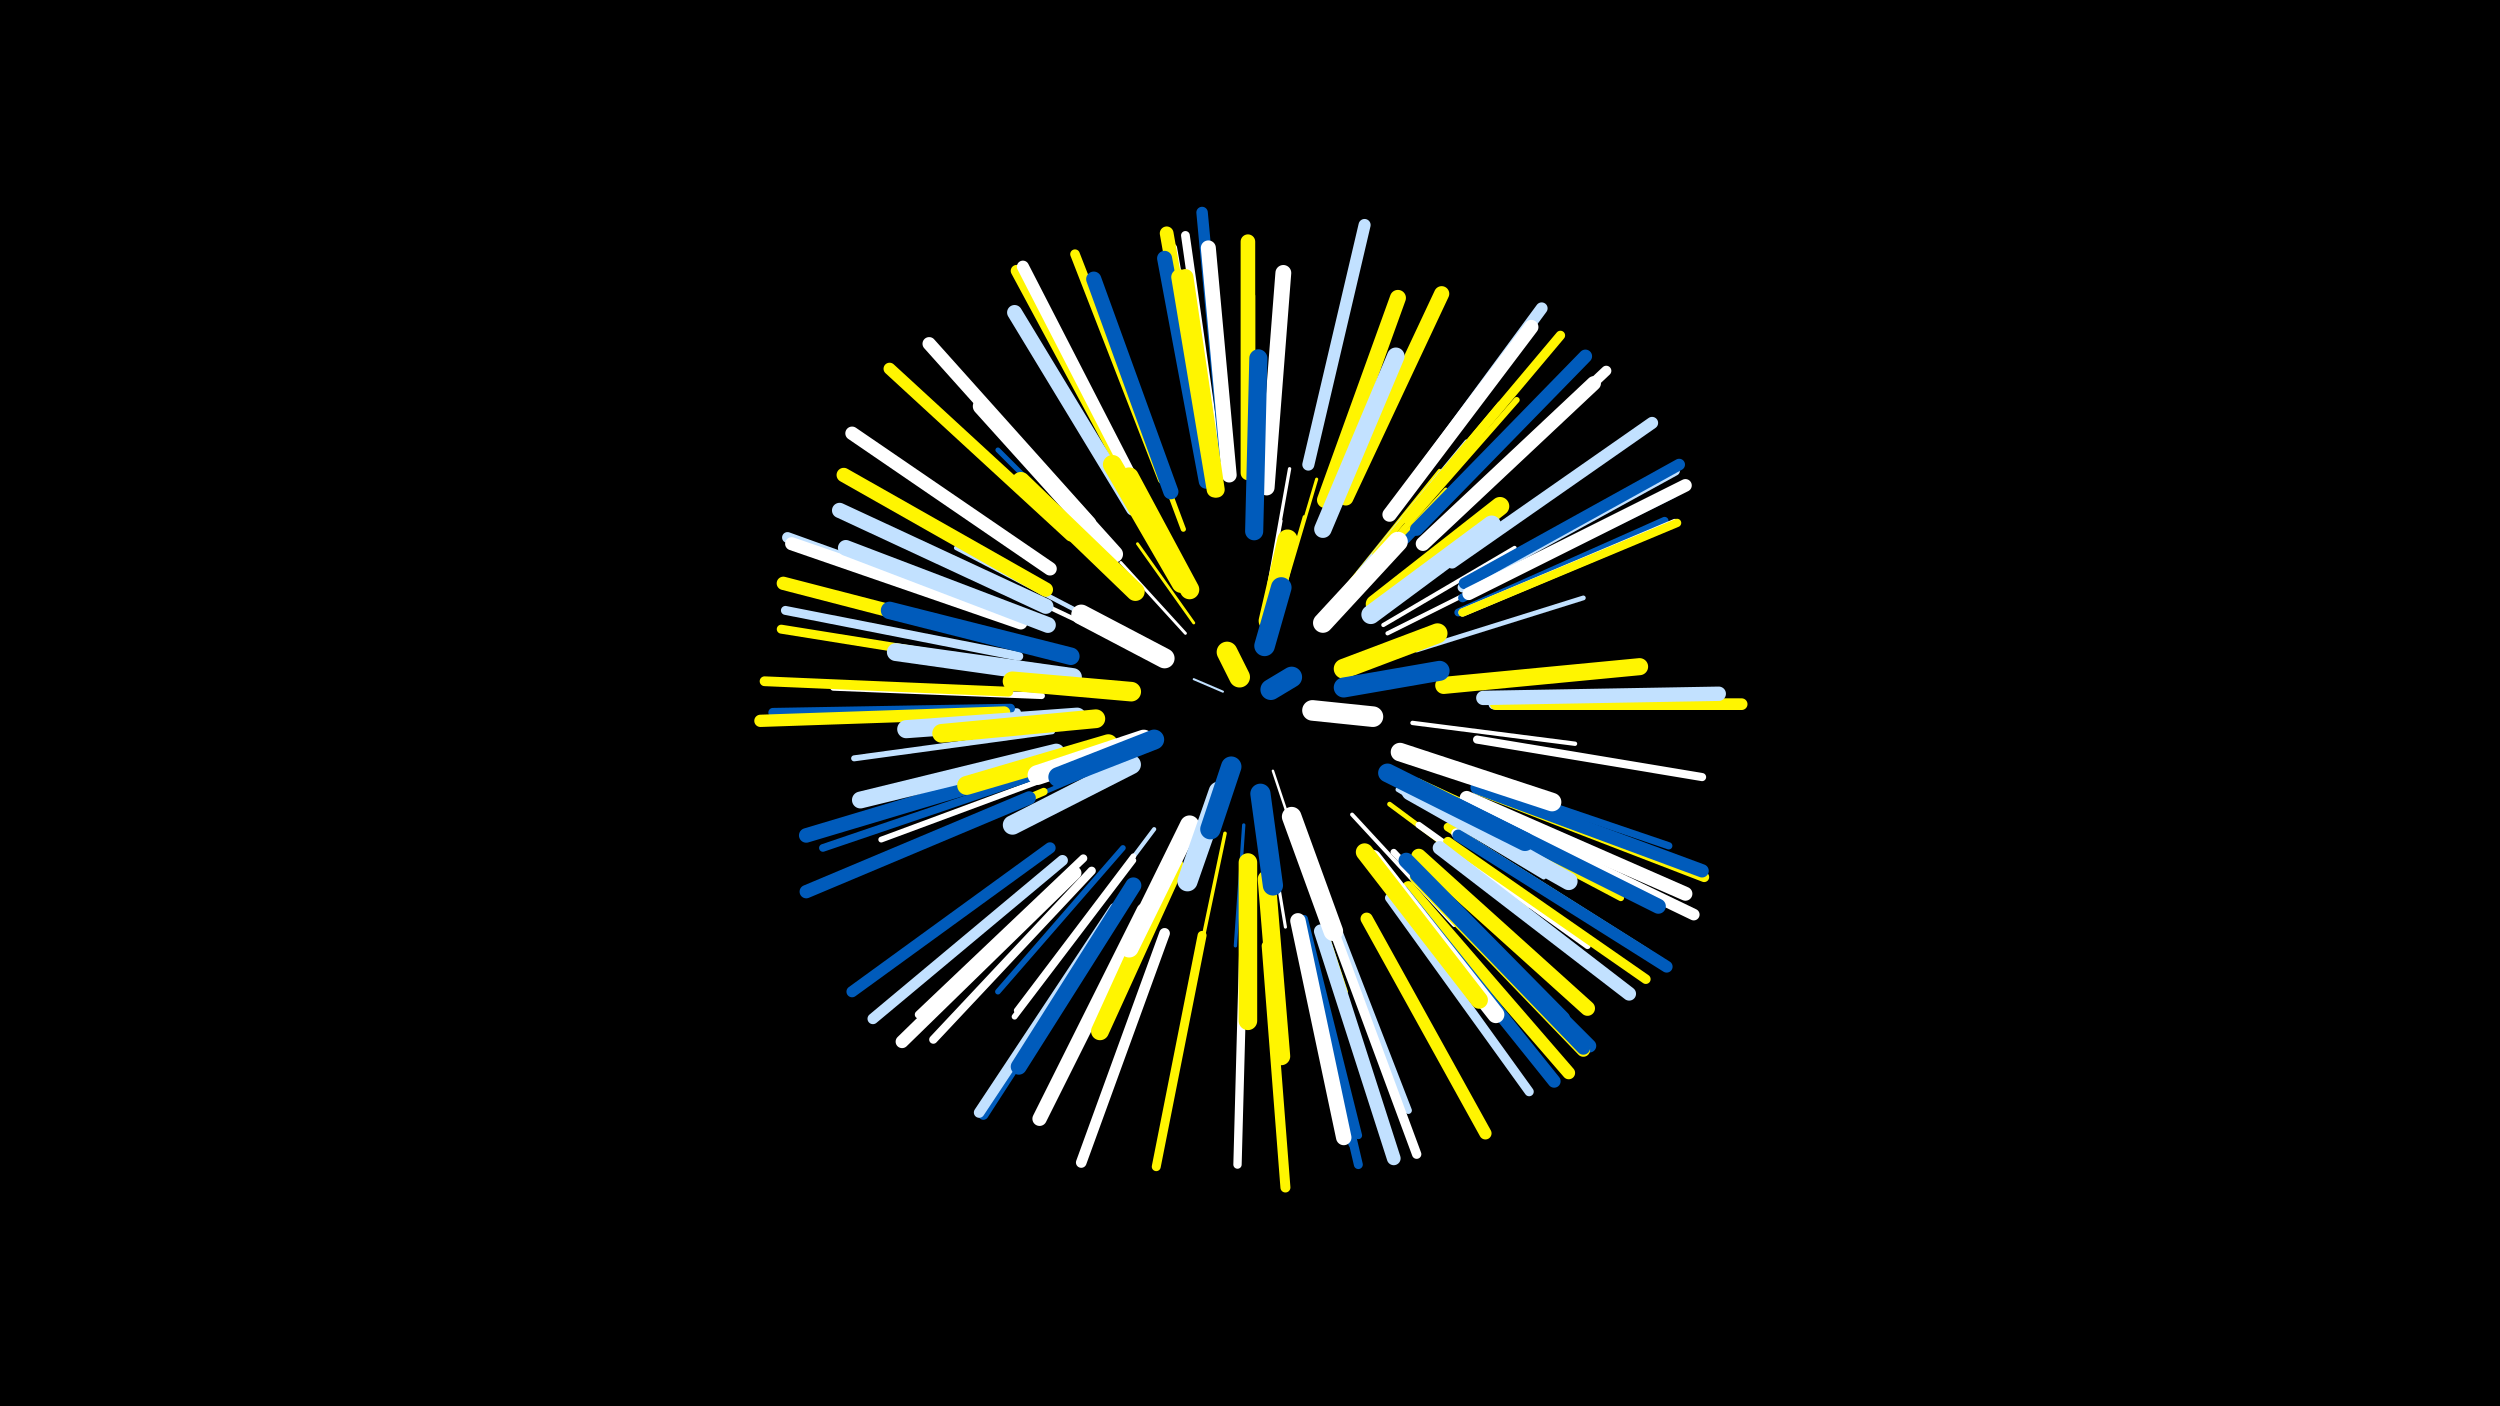 <svg width="1200" height="675" viewBox="-500 -500 1200 675" xmlns="http://www.w3.org/2000/svg"><path d="M-500-500h1200v675h-1200z" fill="#000"/><style>.sparkles path{stroke-linecap:round}</style><g class="sparkles"><path d="M87-168l-14-6" stroke-width="1.0" stroke="#c2e1ff0"/><path d="M111-130l11 33" stroke-width="1.2" stroke="#fff5"/><path d="M61-182l-39-20" stroke-width="1.3" stroke="#005bbb9"/><path d="M107-206l8-44" stroke-width="1.3" stroke="#fff9"/><path d="M69-196l-31-34" stroke-width="1.4" stroke="#fffA"/><path d="M113-207l13-45" stroke-width="1.4" stroke="#fff500A"/><path d="M73-201l-27-38" stroke-width="1.4" stroke="#fff500A"/><path d="M108-109l9 54" stroke-width="1.5" stroke="#fffE"/><path d="M116-216l16-54" stroke-width="1.5" stroke="#fff500F"/><path d="M109-219l10-56" stroke-width="1.6" stroke="#fffF"/><path d="M97-104l-4 58" stroke-width="1.6" stroke="#005bbb10"/><path d="M88-100l-13 62" stroke-width="1.7" stroke="#fff50013"/><path d="M147-214l47-51" stroke-width="1.9" stroke="#fff50018"/><path d="M149-109l49 53" stroke-width="1.9" stroke="#fff1A"/><path d="M146-218l45-56" stroke-width="1.9" stroke="#fff5001A"/><path d="M123-93l23 69" stroke-width="2.0" stroke="#fff5001B"/><path d="M164-200l63-37" stroke-width="2.0" stroke="#fff1B"/><path d="M166-196l66-33" stroke-width="2.0" stroke="#fff1C"/><path d="M66-229l-34-66" stroke-width="2.0" stroke="#005bbb1C"/><path d="M54-102l-45 60" stroke-width="2.0" stroke="#c2e1ff1D"/><path d="M30-132l-70 30" stroke-width="2.1" stroke="#005bbb1E"/><path d="M178-153l78 10" stroke-width="2.1" stroke="#fff20"/><path d="M30-200l-71-37" stroke-width="2.2" stroke="#c2e1ff21"/><path d="M28-197l-72-34" stroke-width="2.2" stroke="#fff21"/><path d="M152-225l52-63" stroke-width="2.2" stroke="#c2e1ff23"/><path d="M171-121l70 42" stroke-width="2.3" stroke="#c2e1ff23"/><path d="M167-114l66 49" stroke-width="2.3" stroke="#fff50024"/><path d="M180-188l80-25" stroke-width="2.3" stroke="#c2e1ff25"/><path d="M40-223l-61-61" stroke-width="2.4" stroke="#005bbb27"/><path d="M68-246l-31-83" stroke-width="2.5" stroke="#fff5002B"/><path d="M181-125l82 38" stroke-width="2.6" stroke="#fff5002C"/><path d="M39-93l-60 69" stroke-width="2.7" stroke="#005bbb2F"/><path d="M44-89l-56 74" stroke-width="2.7" stroke="#fff30"/><path d="M160-234l60-72" stroke-width="2.7" stroke="#fff50031"/><path d="M44-87l-57 75" stroke-width="2.8" stroke="#fff32"/><path d="M12-130l-89 33" stroke-width="2.8" stroke="#fff32"/><path d="M5-149l-95 13" stroke-width="2.9" stroke="#c2e1ff34"/><path d="M164-235l64-73" stroke-width="2.9" stroke="#fff50036"/><path d="M101-260l0-98" stroke-width="3.0" stroke="#fff50037"/><path d="M169-91l68 72" stroke-width="3.1" stroke="#fff3A"/><path d="M181-104l81 58" stroke-width="3.1" stroke="#fff3A"/><path d="M0-166l-100-4" stroke-width="3.1" stroke="#fff3B"/><path d="M189-116l89 47" stroke-width="3.1" stroke="#fff5003C"/><path d="M51-255l-49-92" stroke-width="3.4" stroke="#fff43"/><path d="M138-65l38 98" stroke-width="3.4" stroke="#c2e1ff44"/><path d="M201-128l100 34" stroke-width="3.5" stroke="#005bbb47"/><path d="M126-59l26 104" stroke-width="3.6" stroke="#005bbb49"/><path d="M1-120l-99 42" stroke-width="3.7" stroke="#fff5004B"/><path d="M-2-128l-103 35" stroke-width="3.7" stroke="#005bbb4C"/><path d="M125-57l24 106" stroke-width="3.7" stroke="#005bbb4D"/><path d="M200-206l99-44" stroke-width="3.8" stroke="#005bbb4D"/><path d="M175-241l76-79" stroke-width="3.8" stroke="#005bbb4E"/><path d="M20-88l-79 75" stroke-width="3.8" stroke="#fff4F"/><path d="M209-145l108 18" stroke-width="3.9" stroke="#fff51"/><path d="M202-206l102-43" stroke-width="3.9" stroke="#fff52"/><path d="M97-52l-3 111" stroke-width="4.0" stroke="#fff53"/><path d="M24-82l-76 81" stroke-width="4.0" stroke="#fff53"/><path d="M82-272l-19-109" stroke-width="4.0" stroke="#fff53"/><path d="M202-206l103-43" stroke-width="4.0" stroke="#fff50054"/><path d="M195-103l95 60" stroke-width="4.1" stroke="#fff50058"/><path d="M-12-158l-113 4" stroke-width="4.1" stroke="#c2e1ff58"/><path d="M202-213l101-50" stroke-width="4.2" stroke="#005bbb5A"/><path d="M85-275l-16-112" stroke-width="4.2" stroke="#fff5B"/><path d="M-11-185l-112-22" stroke-width="4.3" stroke="#c2e1ff5C"/><path d="M77-51l-22 111" stroke-width="4.3" stroke="#fff5005C"/><path d="M126-52l26 111" stroke-width="4.3" stroke="#005bbb5D"/><path d="M-13-180l-112-18" stroke-width="4.3" stroke="#fff5005D"/><path d="M-15-160l-114 2" stroke-width="4.4" stroke="#005bbb60"/><path d="M167-69l67 93" stroke-width="4.4" stroke="#c2e1ff60"/><path d="M140-54l40 108" stroke-width="4.5" stroke="#fff63"/><path d="M175-251l74-88" stroke-width="4.5" stroke="#fff50064"/><path d="M58-270l-42-108" stroke-width="4.6" stroke="#fff50065"/><path d="M195-96l95 66" stroke-width="4.6" stroke="#fff50065"/><path d="M202-218l102-56" stroke-width="4.7" stroke="#c2e1ff68"/><path d="M-16-168l-117-5" stroke-width="4.7" stroke="#fff5006A"/><path d="M209-121l109 42" stroke-width="4.8" stroke="#fff5006A"/><path d="M199-100l98 62" stroke-width="4.8" stroke="#fff6A"/><path d="M108-46l9 116" stroke-width="4.8" stroke="#fff5006C"/><path d="M186-242l85-80" stroke-width="4.9" stroke="#fff6D"/><path d="M217-162l118 0" stroke-width="5.0" stroke="#c2e1ff71"/><path d="M36-64l-64 99" stroke-width="5.0" stroke="#005bbb72"/><path d="M59-52l-40 110" stroke-width="5.1" stroke="#fff74"/><path d="M35-64l-65 98" stroke-width="5.1" stroke="#c2e1ff75"/><path d="M-11-202l-111-40" stroke-width="5.2" stroke="#c2e1ff77"/><path d="M10-87l-91 76" stroke-width="5.2" stroke="#c2e1ff78"/><path d="M4-93l-95 69" stroke-width="5.4" stroke="#005bbb7C"/><path d="M88-280l-11-118" stroke-width="5.5" stroke="#005bbb7F"/><path d="M207-112l106 51" stroke-width="5.6" stroke="#fff81"/><path d="M218-162l118 0" stroke-width="5.6" stroke="#fff50082"/><path d="M203-220l103-57" stroke-width="5.6" stroke="#005bbb83"/><path d="M200-99l100 63" stroke-width="5.7" stroke="#005bbb83"/><path d="M170-257l70-95" stroke-width="5.7" stroke="#c2e1ff84"/><path d="M44-266l-56-104" stroke-width="5.7" stroke="#fff50086"/><path d="M14-243l-87-80" stroke-width="5.8" stroke="#fff50087"/><path d="M197-230l96-67" stroke-width="5.8" stroke="#c2e1ff87"/><path d="M45-267l-54-105" stroke-width="5.8" stroke="#fff87"/><path d="M128-277l27-115" stroke-width="5.8" stroke="#c2e1ff87"/><path d="M156-59l57 103" stroke-width="5.9" stroke="#fff5008A"/><path d="M-18-158l-117 4" stroke-width="5.9" stroke="#fff5008B"/><path d="M176-74l77 89" stroke-width="6.1" stroke="#fff5008F"/><path d="M205-215l104-52" stroke-width="6.1" stroke="#fff91"/><path d="M173-72l73 91" stroke-width="6.2" stroke="#005bbb93"/><path d="M16-81l-83 81" stroke-width="6.2" stroke="#fff93"/><path d="M-10-201l-110-38" stroke-width="6.3" stroke="#fff96"/><path d="M180-246l81-83" stroke-width="6.4" stroke="#005bbb98"/><path d="M181-80l82 82" stroke-width="6.4" stroke="#005bbb98"/><path d="M209-122l108 40" stroke-width="6.4" stroke="#005bbb98"/><path d="M-12-191l-112-29" stroke-width="6.4" stroke="#fff50099"/><path d="M23-249l-77-86" stroke-width="6.4" stroke="#fff99"/><path d="M-6-117l-107 45" stroke-width="6.4" stroke="#005bbb99"/><path d="M4-227l-95-65" stroke-width="6.5" stroke="#fff9A"/><path d="M180-79l80 83" stroke-width="6.5" stroke="#fff5009B"/><path d="M180-80l80 83" stroke-width="6.5" stroke="#005bbb9D"/><path d="M191-93l91 70" stroke-width="6.6" stroke="#c2e1ff9D"/><path d="M80-275l-20-113" stroke-width="6.6" stroke="#fff5009D"/><path d="M134-53l35 109" stroke-width="6.6" stroke="#c2e1ff9E"/><path d="M204-117l105 46" stroke-width="6.7" stroke="#fffA0"/><path d="M183-239l82-77" stroke-width="6.9" stroke="#fffA5"/><path d="M167-253l68-90" stroke-width="6.9" stroke="#fffA6"/><path d="M212-165l113-2" stroke-width="6.9" stroke="#c2e1ffA6"/><path d="M2-217l-97-55" stroke-width="6.9" stroke="#fff500A7"/><path d="M49-63l-50 100" stroke-width="6.9" stroke="#fffA8"/><path d="M-6-131l-107 32" stroke-width="7.0" stroke="#005bbbAB"/><path d="M99-273l0-111" stroke-width="7.0" stroke="#fff500AB"/><path d="M198-114l98 49" stroke-width="7.2" stroke="#005bbbAF"/><path d="M90-272l-10-109" stroke-width="7.2" stroke="#fffAF"/><path d="M44-256l-57-94" stroke-width="7.2" stroke="#c2e1ffAF"/><path d="M181-89l81 73" stroke-width="7.2" stroke="#fff500B0"/><path d="M79-269l-20-107" stroke-width="7.2" stroke="#005bbbB0"/><path d="M2-209l-99-46" stroke-width="7.3" stroke="#c2e1ffB1"/><path d="M62-264l-37-102" stroke-width="7.3" stroke="#005bbbB2"/><path d="M146-261l46-98" stroke-width="7.3" stroke="#fff500B2"/><path d="M123-58l22 104" stroke-width="7.4" stroke="#fffB6"/><path d="M175-87l75 76" stroke-width="7.4" stroke="#005bbbB6"/><path d="M3-200l-97-37" stroke-width="7.6" stroke="#c2e1ffBC"/><path d="M108-266l8-103" stroke-width="7.6" stroke="#fffBC"/><path d="M83-265l-17-102" stroke-width="7.6" stroke="#fff500BC"/><path d="M44-75l-55 87" stroke-width="7.7" stroke="#005bbbBC"/><path d="M136-260l35-97" stroke-width="7.7" stroke="#fff500BD"/><path d="M84-265l-15-102" stroke-width="7.7" stroke="#fff500BD"/><path d="M7-139l-94 23" stroke-width="8.1" stroke="#c2e1ffC9"/><path d="M35-234l-64-71" stroke-width="8.1" stroke="#fffC9"/><path d="M159-88l59 75" stroke-width="8.2" stroke="#fffCA"/><path d="M193-171l94-9" stroke-width="8.2" stroke="#fff500CD"/><path d="M135-246l35-83" stroke-width="8.4" stroke="#c2e1ffD1"/><path d="M155-91l55 71" stroke-width="8.4" stroke="#fff500D2"/><path d="M14-185l-87-22" stroke-width="8.4" stroke="#005bbbD2"/><path d="M177-120l76 43" stroke-width="8.5" stroke="#c2e1ffD4"/><path d="M64-84l-36 79" stroke-width="8.6" stroke="#fff500D6"/><path d="M15-175l-85-12" stroke-width="8.6" stroke="#c2e1ffD7"/><path d="M108-78l7 85" stroke-width="8.6" stroke="#fff500D7"/><path d="M102-245l2-83" stroke-width="8.7" stroke="#005bbbDA"/><path d="M17-156l-82 6" stroke-width="8.7" stroke="#c2e1ffDA"/><path d="M160-210l60-47" stroke-width="8.9" stroke="#fff500E0"/><path d="M45-216l-55-53" stroke-width="8.9" stroke="#fff500E0"/><path d="M99-86l0 76" stroke-width="8.9" stroke="#fff500E0"/><path d="M172-139l73 24" stroke-width="8.9" stroke="#fffE0"/><path d="M26-155l-74 7" stroke-width="9.0" stroke="#fff500E2"/><path d="M166-129l66 33" stroke-width="9.0" stroke="#005bbbE3"/><path d="M158-205l58-43" stroke-width="9.1" stroke="#c2e1ffE4"/><path d="M32-143l-68 20" stroke-width="9.1" stroke="#fff500E5"/><path d="M67-220l-33-57" stroke-width="9.2" stroke="#fff500E9"/><path d="M71-104l-29 59" stroke-width="9.2" stroke="#fffE9"/><path d="M43-133l-57 29" stroke-width="9.3" stroke="#c2e1ffEA"/><path d="M71-217l-29-54" stroke-width="9.3" stroke="#fff500EC"/><path d="M120-108l20 55" stroke-width="9.4" stroke="#fffEE"/><path d="M43-168l-57-5" stroke-width="9.4" stroke="#fff500EE"/><path d="M49-145l-51 17" stroke-width="9.5" stroke="#fffF1"/><path d="M135-201l36-39" stroke-width="9.5" stroke="#fffF1"/><path d="M54-145l-46 18" stroke-width="9.6" stroke="#005bbbF3"/><path d="M145-179l45-17" stroke-width="9.6" stroke="#fff500F4"/><path d="M145-170l46-8" stroke-width="9.6" stroke="#005bbbF4"/><path d="M59-184l-40-21" stroke-width="9.6" stroke="#fffF5"/><path d="M85-120l-15 43" stroke-width="9.7" stroke="#c2e1ffF5"/><path d="M105-119l6 44" stroke-width="9.7" stroke="#005bbbF5"/><path d="M109-202l9-39" stroke-width="9.7" stroke="#fff500F7"/><path d="M91-132l-10 30" stroke-width="9.8" stroke="#005bbbFA"/><path d="M130-159l29 3" stroke-width="9.9" stroke="#fffFA"/><path d="M107-190l8-28" stroke-width="9.9" stroke="#005bbbFB"/><path d="M95-175l-6-12" stroke-width="10.0" stroke="#fff500FE"/><path d="M110-169l10-6" stroke-width="10.0" stroke="#005bbbFE"/></g></svg>